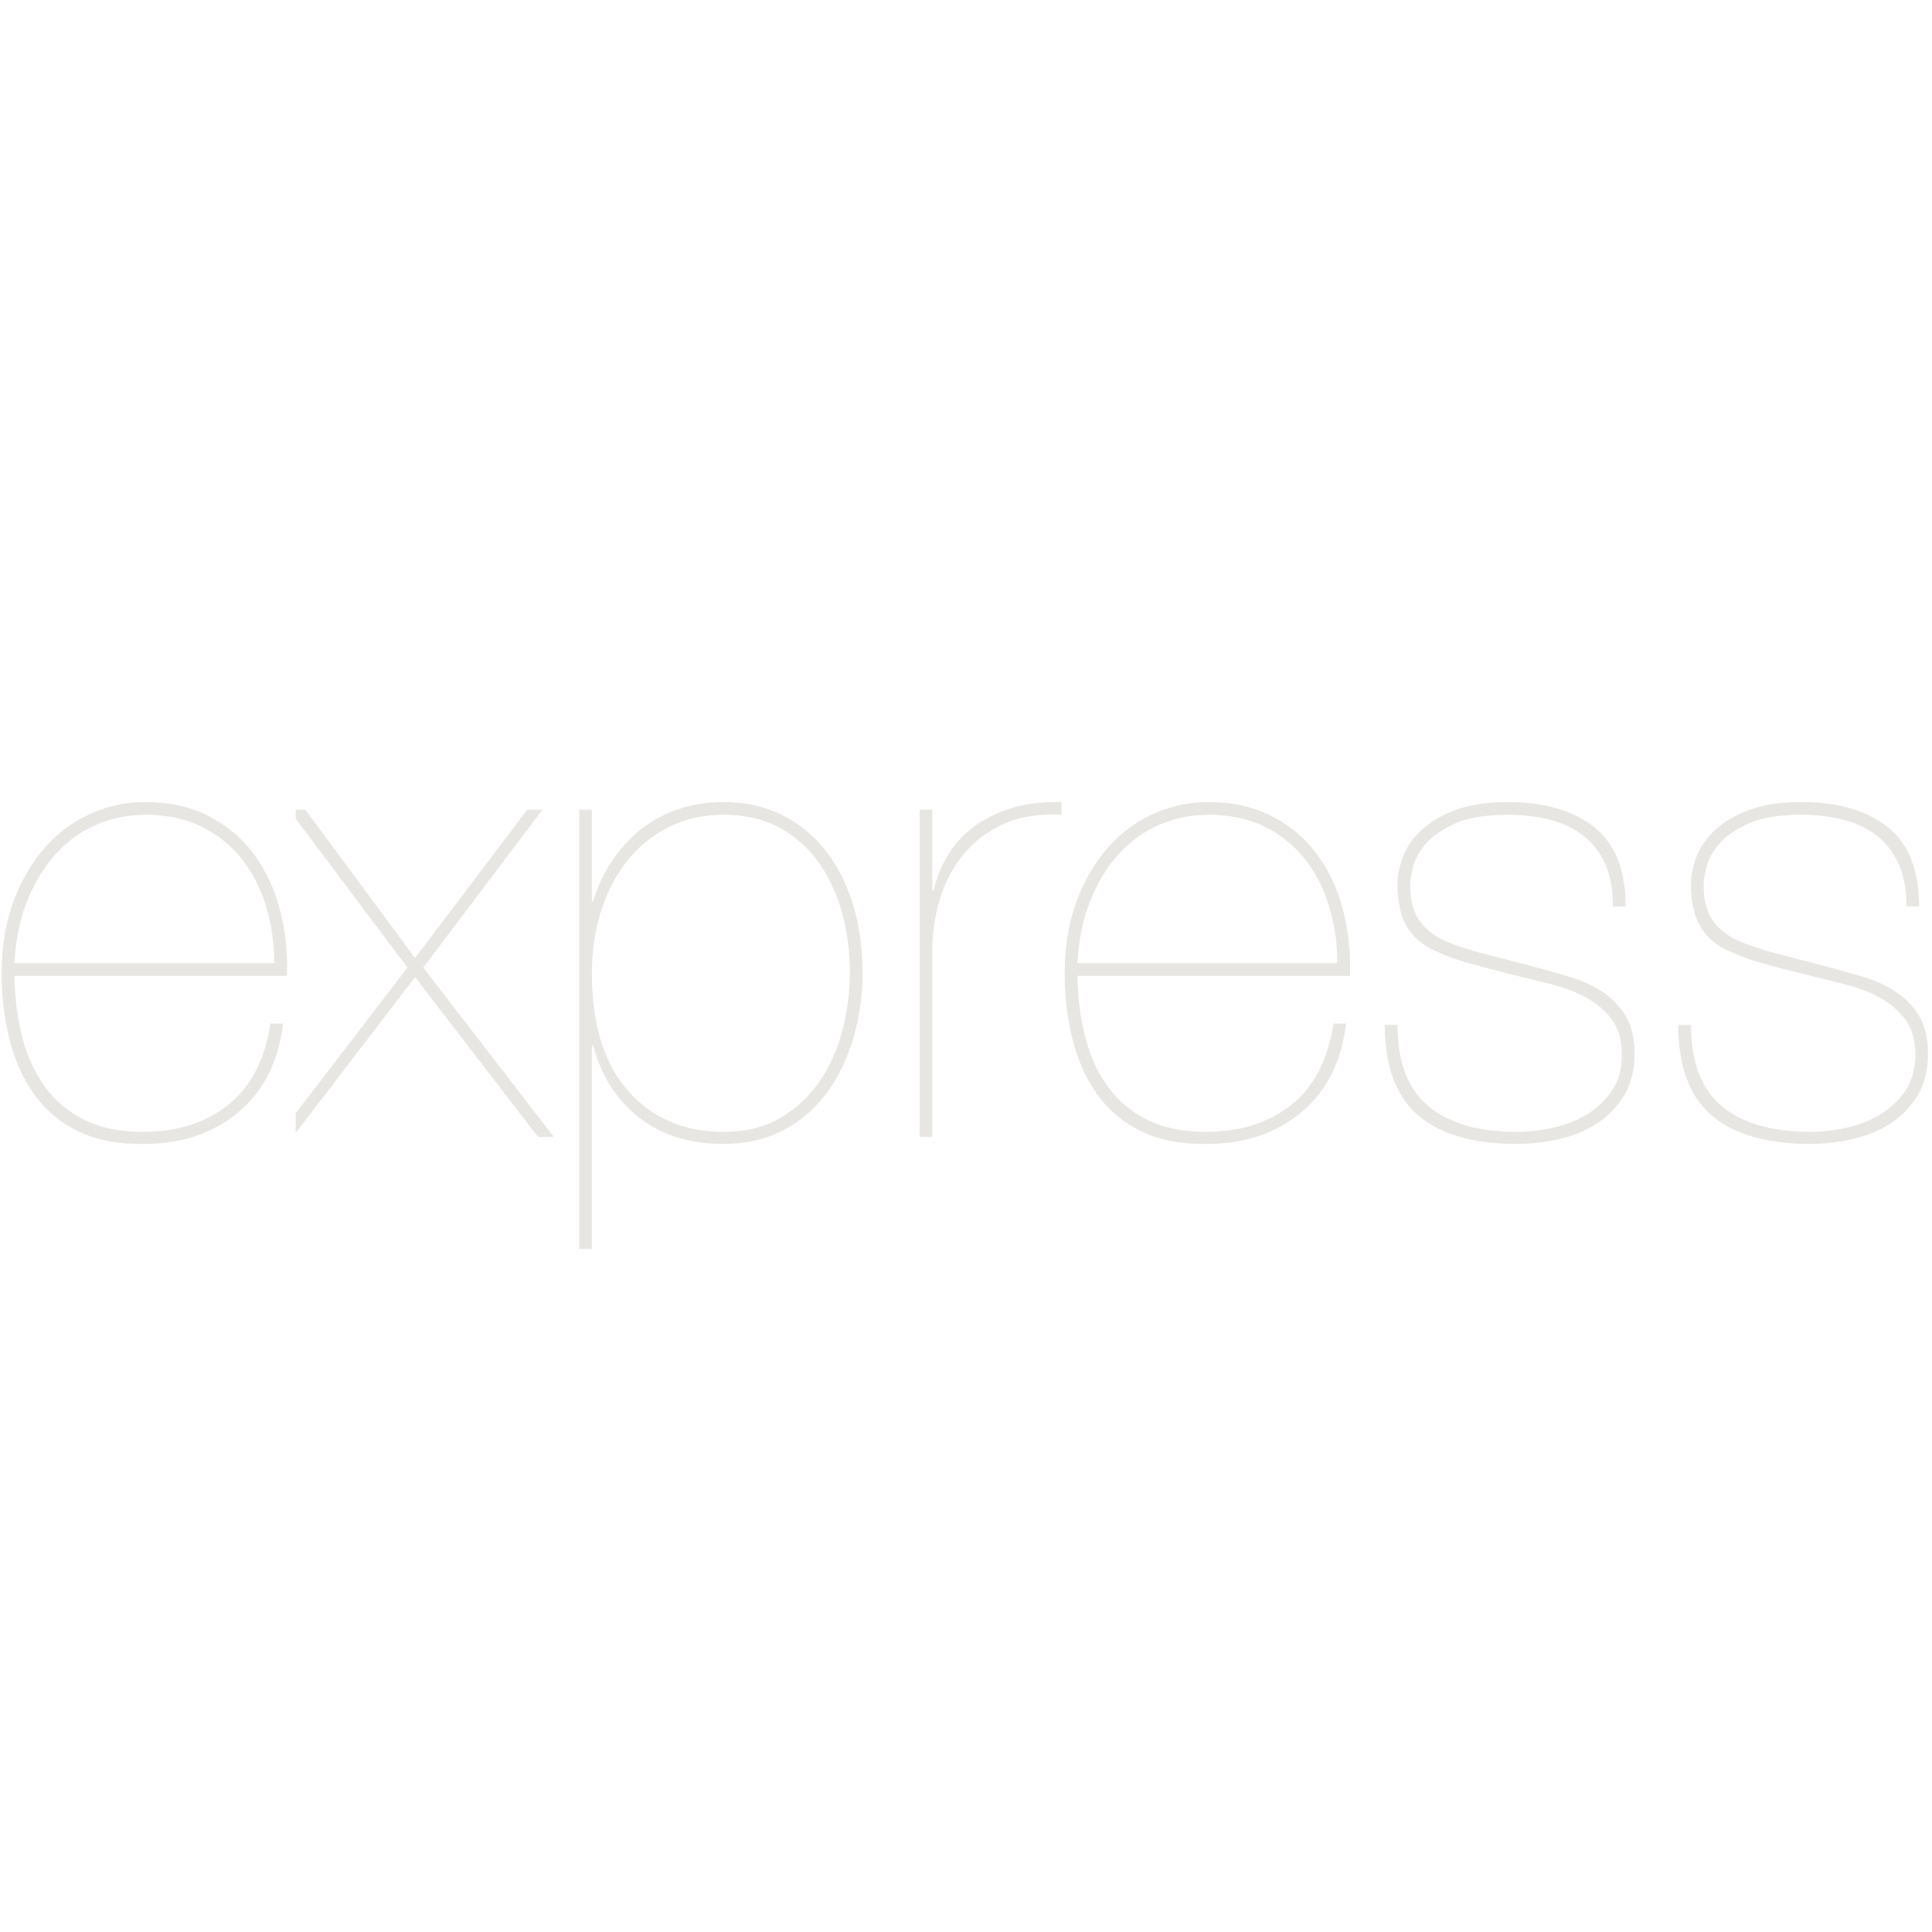 <svg xmlns="http://www.w3.org/2000/svg" xmlns:xlink="http://www.w3.org/1999/xlink" width="1080" zoomAndPan="magnify" viewBox="0 0 810 810" height="1080" preserveAspectRatio="xMidYMid meet" version="1.0"><defs><clipPath id="b843a23879"><path d="M 123.961 286.078 L 809 286.078 L 809 523.66 L 123.961 523.66 Z M 123.961 286.078 " clip-rule="nonzero"/></clipPath><clipPath id="83138838a1"><path d="M 0 286.078 L 124.449 286.078 L 124.449 523.66 L 0 523.66 Z M 0 286.078 " clip-rule="nonzero"/></clipPath></defs><g clip-path="url(#b843a23879)"><path fill="#e8e6e3" d="M -2.977 471.32 L -2.977 380.035 L 110.496 380.035 L 110.496 374.695 L -2.977 374.695 L -2.977 291.414 L 117.668 291.414 L 117.668 286.078 L -8.289 286.078 L -8.289 476.656 L 118.734 476.656 L 118.734 471.32 L -2.977 471.32 L -2.973 471.32 Z M 221.051 339.461 L 174.016 401.652 L 128.035 339.461 L 121.129 339.461 L 170.824 405.656 L 116.344 476.656 L 122.723 476.656 L 174.016 409.66 L 225.562 476.656 L 232.199 476.656 L 177.461 405.656 L 227.43 339.461 Z M 248.148 523.648 L 248.148 438.227 L 248.676 438.227 C 251.863 450.676 258.164 460.688 267.543 468.25 C 276.938 475.812 288.898 479.59 303.43 479.59 C 312.809 479.59 321.133 477.684 328.406 473.855 C 335.664 470.027 341.738 464.82 346.602 458.254 C 351.484 451.668 355.199 444.008 357.77 435.289 C 360.336 426.57 361.613 417.406 361.613 407.797 C 361.613 397.477 360.289 387.953 357.641 379.234 C 354.977 370.516 351.117 362.953 346.078 356.547 C 341.02 350.141 334.914 345.16 327.734 341.598 C 320.559 338.039 312.457 336.262 303.43 336.262 C 296.508 336.262 290.094 337.285 284.16 339.332 C 278.227 341.379 272.949 344.27 268.34 348.004 C 263.746 351.742 259.758 356.148 256.395 361.219 C 253.027 366.289 250.445 371.852 248.676 377.902 L 248.148 377.902 L 248.148 339.465 L 242.836 339.465 L 242.836 523.652 L 248.148 523.652 Z M 303.43 474.527 C 286.777 474.527 273.395 468.793 263.301 457.309 C 253.203 445.832 248.148 429.328 248.148 407.797 C 248.148 398.898 249.391 390.445 251.863 382.438 C 254.352 374.43 257.941 367.402 262.629 361.352 C 267.32 355.301 273.125 350.496 280.031 346.938 C 286.953 343.379 294.734 341.598 303.43 341.598 C 312.281 341.598 320.031 343.379 326.668 346.938 C 333.316 350.496 338.805 355.348 343.141 361.484 C 347.496 367.625 350.766 374.652 352.984 382.57 C 355.199 390.488 356.301 398.898 356.301 407.797 C 356.301 415.805 355.281 423.766 353.254 431.684 C 351.211 439.605 348.07 446.719 343.812 453.047 C 339.57 459.359 334.113 464.516 327.465 468.52 C 320.828 472.527 312.809 474.527 303.43 474.527 Z M 390.848 476.66 L 390.848 398.988 C 390.848 391.516 391.914 384.219 394.035 377.102 C 396.156 369.98 399.445 363.707 403.879 358.281 C 408.297 352.855 413.926 348.582 420.754 345.469 C 427.562 342.355 435.664 341.066 445.059 341.598 L 445.059 336.262 C 436.91 336.082 429.781 336.973 423.672 338.93 C 417.562 340.887 412.281 343.555 407.863 346.938 C 403.43 350.32 399.891 354.277 397.227 358.816 C 394.562 363.352 392.617 368.203 391.391 373.363 L 390.848 373.363 L 390.848 339.465 L 385.535 339.465 L 385.535 476.66 Z M 451.711 409.129 L 565.973 409.129 C 566.32 399.699 565.398 390.625 563.18 381.906 C 560.965 373.184 557.422 365.445 552.559 358.684 C 547.676 351.922 541.395 346.492 533.691 342.398 C 525.969 338.305 516.816 336.262 506.176 336.262 C 498.57 336.262 491.121 337.863 483.863 341.066 C 476.59 344.27 470.211 348.938 464.723 355.078 C 459.238 361.219 454.805 368.734 451.438 377.633 C 448.074 386.531 446.383 396.676 446.383 408.062 C 446.383 418.207 447.547 427.684 449.844 436.488 C 452.141 445.297 455.695 452.949 460.465 459.438 C 465.25 465.941 471.406 470.973 478.934 474.527 C 486.465 478.086 495.555 479.785 506.176 479.59 C 521.777 479.59 534.887 475.188 545.508 466.391 C 556.129 457.578 562.43 445.164 564.375 429.148 L 559.066 429.148 C 556.754 444.277 550.867 455.625 541.395 463.188 C 531.918 470.75 520.004 474.527 505.652 474.527 C 495.906 474.527 487.66 472.832 480.93 469.449 C 474.199 466.07 468.711 461.441 464.453 455.578 C 460.211 449.699 457.07 442.809 455.027 434.887 C 452.984 426.969 451.887 418.383 451.711 409.129 Z M 560.66 403.793 L 451.711 403.793 C 452.234 394.184 454.008 385.551 457.02 377.902 C 460.035 370.25 463.977 363.707 468.84 358.281 C 473.719 352.855 479.383 348.715 485.859 345.871 C 492.316 343.023 499.27 341.598 506.703 341.598 C 515.57 341.598 523.371 343.246 530.102 346.539 C 536.832 349.832 542.445 354.324 546.977 360.02 C 551.488 365.711 554.902 372.34 557.199 379.902 C 559.512 387.465 560.66 395.43 560.66 403.793 Z M 676.246 380.035 L 681.574 380.035 C 681.574 364.734 677.137 353.609 668.285 346.672 C 659.418 339.73 647.379 336.262 632.145 336.262 C 623.629 336.262 616.469 337.328 610.613 339.465 C 604.762 341.598 599.992 344.359 596.258 347.738 C 592.543 351.121 589.879 354.855 588.285 358.949 C 586.707 363.043 585.906 366.957 585.906 370.695 C 585.906 378.168 587.23 384.129 589.879 388.578 C 592.543 393.027 596.707 396.496 602.383 398.988 C 606.273 400.766 610.711 402.367 615.668 403.793 C 620.629 405.215 626.387 406.73 632.941 408.328 C 638.781 409.754 644.539 411.176 650.215 412.602 C 655.879 414.023 660.887 415.938 665.223 418.34 C 669.562 420.742 673.102 423.812 675.848 427.551 C 678.605 431.285 679.977 436.18 679.977 442.227 C 679.977 448.094 678.605 453.078 675.848 457.18 C 673.102 461.266 669.609 464.613 665.352 467.191 C 661.109 469.77 656.371 471.629 651.141 472.801 C 645.91 473.953 640.82 474.527 635.863 474.527 C 619.738 474.527 607.375 470.926 598.797 463.715 C 590.199 456.508 585.906 445.164 585.906 429.684 L 580.582 429.684 C 580.582 446.941 585.238 459.582 594.535 467.594 C 603.836 475.586 617.617 479.59 635.863 479.59 C 641.699 479.59 647.602 478.934 653.535 477.59 C 659.465 476.258 664.777 474.082 669.484 471.051 C 674.172 468.023 677.984 464.117 680.902 459.309 C 683.82 454.504 685.289 448.641 685.289 441.695 C 685.289 435.109 683.996 429.773 681.43 425.68 C 678.859 421.586 675.496 418.207 671.332 415.535 C 667.172 412.867 662.48 410.777 657.25 409.266 C 652.02 407.75 646.754 406.285 641.445 404.859 C 633.996 402.902 627.488 401.211 621.906 399.789 C 616.324 398.363 611.141 396.676 606.355 394.715 C 601.762 392.758 598.078 389.957 595.336 386.309 C 592.59 382.66 591.219 377.457 591.219 370.695 C 591.219 369.449 591.57 367.223 592.273 364.02 C 592.988 360.816 594.664 357.57 597.328 354.277 C 599.992 350.988 604.059 348.051 609.547 345.469 C 615.047 342.891 622.574 341.598 632.145 341.598 C 638.699 341.598 644.664 342.312 650.074 343.734 C 655.48 345.16 660.137 347.426 664.027 350.543 C 667.918 353.656 670.934 357.613 673.055 362.418 C 675.191 367.223 676.246 373.098 676.246 380.035 Z M 799.293 380.035 L 804.605 380.035 C 804.605 364.734 800.172 353.609 791.32 346.672 C 782.453 339.73 770.41 336.262 755.18 336.262 C 746.68 336.262 739.5 337.328 733.648 339.465 C 727.809 341.598 723.023 344.359 719.293 347.738 C 715.578 351.121 712.93 354.855 711.332 358.949 C 709.738 363.043 708.941 366.957 708.941 370.695 C 708.941 378.168 710.266 384.129 712.93 388.578 C 715.578 393.027 719.738 396.496 725.418 398.988 C 729.309 400.766 733.742 402.367 738.703 403.793 C 743.664 405.215 749.422 406.73 755.977 408.328 C 761.812 409.754 767.57 411.176 773.25 412.602 C 778.91 414.023 783.918 415.938 788.258 418.34 C 792.598 420.742 796.137 423.812 798.895 427.551 C 801.641 431.285 803.012 436.18 803.012 442.227 C 803.012 448.094 801.641 453.078 798.895 457.18 C 796.137 461.266 792.645 464.613 788.387 467.191 C 784.145 469.77 779.406 471.629 774.176 472.801 C 768.941 473.953 763.855 474.527 758.895 474.527 C 742.77 474.527 730.41 470.926 721.828 463.715 C 713.23 456.508 708.941 445.164 708.941 429.684 L 703.613 429.684 C 703.613 446.941 708.273 459.582 717.57 467.594 C 726.867 475.586 740.648 479.59 758.895 479.59 C 764.75 479.59 770.633 478.934 776.566 477.59 C 782.5 476.258 787.812 474.082 792.516 471.051 C 797.207 468.023 801.016 464.117 803.938 459.309 C 806.855 454.504 808.32 448.641 808.32 441.695 C 808.32 435.109 807.031 429.773 804.461 425.68 C 801.895 421.586 798.527 418.207 794.367 415.535 C 790.203 412.867 785.516 410.777 780.281 409.266 C 775.066 407.75 769.789 406.285 764.477 404.859 C 757.027 402.902 750.523 401.211 744.938 399.789 C 739.355 398.363 734.191 396.676 729.406 394.715 C 724.797 392.758 721.109 389.957 718.367 386.309 C 715.625 382.66 714.254 377.457 714.254 370.695 C 714.254 369.449 714.605 367.223 715.32 364.02 C 716.023 360.816 717.715 357.57 720.363 354.277 C 723.023 350.988 727.094 348.051 732.594 345.469 C 738.082 342.891 745.609 341.598 755.18 341.598 C 761.734 341.598 767.715 342.312 773.105 343.734 C 778.512 345.16 783.172 347.426 787.062 350.543 C 790.953 353.656 793.969 357.613 796.105 362.418 C 798.227 367.223 799.293 373.098 799.293 380.035 Z M 799.293 380.035 " fill-opacity="1" fill-rule="nonzero"/></g><g clip-path="url(#83138838a1)"><path fill="#e8e6e3" d="M -448.66 471.32 L -448.66 380.035 L -335.188 380.035 L -335.188 374.695 L -448.66 374.695 L -448.66 291.414 L -328.016 291.414 L -328.016 286.078 L -453.973 286.078 L -453.973 476.656 L -326.949 476.656 L -326.949 471.32 L -448.66 471.32 L -448.656 471.32 Z M -224.633 339.461 L -271.668 401.652 L -317.648 339.461 L -324.555 339.461 L -274.859 405.656 L -329.34 476.656 L -322.961 476.656 L -271.668 409.66 L -220.121 476.656 L -213.484 476.656 L -268.223 405.656 L -218.254 339.461 Z M -197.535 523.648 L -197.535 438.227 L -197.008 438.227 C -193.82 450.676 -187.52 460.688 -178.141 468.25 C -168.746 475.812 -156.785 479.59 -142.254 479.59 C -132.875 479.59 -124.551 477.684 -117.277 473.855 C -110.02 470.027 -103.945 464.82 -99.078 458.254 C -94.199 451.668 -90.484 444.008 -87.914 435.289 C -85.348 426.57 -84.07 417.406 -84.07 407.797 C -84.07 397.477 -85.395 387.953 -88.043 379.234 C -90.707 370.516 -94.566 362.953 -99.605 356.547 C -104.664 350.141 -110.77 345.16 -117.949 341.598 C -125.125 338.039 -133.227 336.262 -142.254 336.262 C -149.176 336.262 -155.59 337.285 -161.523 339.332 C -167.453 341.379 -172.734 344.27 -177.344 348.004 C -181.938 351.742 -185.926 356.148 -189.289 361.219 C -192.656 366.289 -195.238 371.852 -197.008 377.902 L -197.535 377.902 L -197.535 339.465 L -202.848 339.465 L -202.848 523.652 L -197.535 523.652 Z M -142.254 474.527 C -158.906 474.527 -172.289 468.793 -182.383 457.309 C -192.48 445.832 -197.535 429.328 -197.535 407.797 C -197.535 398.898 -196.293 390.445 -193.82 382.438 C -191.332 374.43 -187.742 367.402 -183.055 361.352 C -178.363 355.301 -172.559 350.496 -165.652 346.938 C -158.73 343.379 -150.949 341.598 -142.254 341.598 C -133.402 341.598 -125.652 343.379 -119.016 346.938 C -112.367 350.496 -106.879 355.348 -102.539 361.484 C -98.188 367.625 -94.918 374.652 -92.699 382.57 C -90.484 390.488 -89.383 398.898 -89.383 407.797 C -89.383 415.805 -90.402 423.766 -92.43 431.684 C -94.469 439.605 -97.613 446.719 -101.871 453.047 C -106.113 459.359 -111.566 464.516 -118.219 468.52 C -124.855 472.527 -132.875 474.527 -142.254 474.527 Z M -54.836 476.66 L -54.836 398.988 C -54.836 391.516 -53.77 384.219 -51.645 377.102 C -49.523 369.98 -46.238 363.707 -41.805 358.281 C -37.387 352.855 -31.758 348.582 -24.93 345.469 C -18.121 342.355 -10.02 341.066 -0.625 341.598 L -0.625 336.262 C -8.773 336.082 -15.902 336.973 -22.012 338.93 C -28.121 340.887 -33.398 343.555 -37.816 346.938 C -42.254 350.32 -45.793 354.277 -48.457 358.816 C -51.121 363.352 -53.066 368.203 -54.293 373.363 L -54.836 373.363 L -54.836 339.465 L -60.148 339.465 L -60.148 476.66 Z M 6.027 409.129 L 120.289 409.129 C 120.641 399.699 119.715 390.625 117.496 381.906 C 115.281 373.184 111.738 365.445 106.875 358.684 C 101.992 351.922 95.711 346.492 88.008 342.398 C 80.285 338.305 71.133 336.262 60.492 336.262 C 52.887 336.262 45.438 337.863 38.18 341.066 C 30.906 344.27 24.527 348.938 19.043 355.078 C 13.555 361.219 9.121 368.734 5.754 377.633 C 2.391 386.531 0.699 396.676 0.699 408.062 C 0.699 418.207 1.863 427.684 4.16 436.488 C 6.457 445.297 10.016 452.949 14.781 459.438 C 19.566 465.941 25.723 470.973 33.254 474.527 C 40.781 478.086 49.871 479.785 60.492 479.59 C 76.094 479.59 89.203 475.188 99.824 466.391 C 110.445 457.578 116.746 445.164 118.691 429.148 L 113.383 429.148 C 111.07 444.277 105.184 455.625 95.711 463.188 C 86.234 470.75 74.32 474.527 59.969 474.527 C 50.223 474.527 41.977 472.832 35.246 469.449 C 28.516 466.07 23.027 461.441 18.77 455.578 C 14.527 449.699 11.387 442.809 9.344 434.887 C 7.301 426.969 6.203 418.383 6.027 409.129 Z M 114.977 403.793 L 6.027 403.793 C 6.555 394.184 8.324 385.551 11.336 377.902 C 14.352 370.25 18.293 363.707 23.156 358.281 C 28.035 352.855 33.699 348.715 40.176 345.871 C 46.633 343.023 53.586 341.598 61.02 341.598 C 69.887 341.598 77.688 343.246 84.418 346.539 C 91.148 349.832 96.762 354.324 101.293 360.02 C 105.805 365.711 109.219 372.34 111.516 379.902 C 113.828 387.465 114.977 395.43 114.977 403.793 Z M 230.562 380.035 L 235.891 380.035 C 235.891 364.734 231.457 353.609 222.602 346.672 C 213.734 339.73 201.695 336.262 186.461 336.262 C 177.945 336.262 170.785 337.328 164.93 339.465 C 159.078 341.598 154.309 344.359 150.574 347.738 C 146.859 351.121 144.195 354.855 142.602 358.949 C 141.023 363.043 140.227 366.957 140.227 370.695 C 140.227 378.168 141.547 384.129 144.195 388.578 C 146.859 393.027 151.023 396.496 156.699 398.988 C 160.594 400.766 165.027 402.367 169.984 403.793 C 174.945 405.215 180.703 406.73 187.258 408.328 C 193.098 409.754 198.855 411.176 204.531 412.602 C 210.195 414.023 215.203 415.938 219.539 418.34 C 223.879 420.742 227.422 423.812 230.164 427.551 C 232.922 431.285 234.293 436.18 234.293 442.227 C 234.293 448.094 232.922 453.078 230.164 457.18 C 227.422 461.266 223.926 464.613 219.668 467.191 C 215.426 469.77 210.688 471.629 205.457 472.801 C 200.227 473.953 195.137 474.527 190.18 474.527 C 174.055 474.527 161.691 470.926 153.113 463.715 C 144.516 456.508 140.227 445.164 140.227 429.684 L 134.898 429.684 C 134.898 446.941 139.555 459.582 148.852 467.594 C 158.152 475.586 171.934 479.59 190.18 479.59 C 196.016 479.59 201.918 478.934 207.852 477.59 C 213.785 476.258 219.094 474.082 223.801 471.051 C 228.488 468.023 232.301 464.117 235.219 459.309 C 238.137 454.504 239.605 448.641 239.605 441.695 C 239.605 435.109 238.312 429.773 235.746 425.68 C 233.176 421.586 229.812 418.207 225.648 415.535 C 221.488 412.867 216.797 410.777 211.566 409.266 C 206.336 407.75 201.07 406.285 195.762 404.859 C 188.312 402.902 181.805 401.211 176.223 399.789 C 170.641 398.363 165.457 396.676 160.672 394.715 C 156.078 392.758 152.395 389.957 149.652 386.309 C 146.906 382.66 145.535 377.457 145.535 370.695 C 145.535 369.449 145.887 367.223 146.59 364.02 C 147.305 360.816 148.98 357.57 151.645 354.277 C 154.309 350.988 158.375 348.051 163.863 345.469 C 169.363 342.891 176.891 341.598 186.461 341.598 C 193.016 341.598 198.98 342.312 204.391 343.734 C 209.797 345.16 214.453 347.426 218.344 350.543 C 222.238 353.656 225.25 357.613 227.371 362.418 C 229.508 367.223 230.562 373.098 230.562 380.035 Z M 353.613 380.035 L 358.922 380.035 C 358.922 364.734 354.488 353.609 345.637 346.672 C 336.77 339.73 324.727 336.262 309.496 336.262 C 300.996 336.262 293.816 337.328 287.965 339.465 C 282.125 341.598 277.34 344.359 273.609 347.738 C 269.895 351.121 267.246 354.855 265.652 358.949 C 264.055 363.043 263.258 366.957 263.258 370.695 C 263.258 378.168 264.582 384.129 267.246 388.578 C 269.895 393.027 274.055 396.496 279.734 398.988 C 283.625 400.766 288.059 402.367 293.02 403.793 C 297.98 405.215 303.738 406.73 310.293 408.328 C 316.129 409.754 321.887 411.176 327.566 412.602 C 333.227 414.023 338.234 415.938 342.574 418.34 C 346.914 420.742 350.453 423.812 353.211 427.551 C 355.957 431.285 357.328 436.18 357.328 442.227 C 357.328 448.094 355.957 453.078 353.211 457.18 C 350.453 461.266 346.961 464.613 342.703 467.191 C 338.461 469.77 333.723 471.629 328.492 472.801 C 323.262 473.953 318.172 474.527 313.211 474.527 C 297.086 474.527 284.727 470.926 276.145 463.715 C 267.547 456.508 263.258 445.164 263.258 429.684 L 257.93 429.684 C 257.93 446.941 262.59 459.582 271.887 467.594 C 281.184 475.586 294.965 479.59 313.211 479.59 C 319.066 479.59 324.949 478.934 330.883 477.59 C 336.816 476.258 342.129 474.082 346.832 471.051 C 351.523 468.023 355.336 464.117 358.254 459.309 C 361.172 454.504 362.641 448.641 362.641 441.695 C 362.641 435.109 361.348 429.773 358.777 425.68 C 356.211 421.586 352.848 418.207 348.684 415.535 C 344.52 412.867 339.832 410.777 334.602 409.266 C 329.383 407.75 324.105 406.285 318.793 404.859 C 311.344 402.902 304.84 401.211 299.258 399.789 C 293.672 398.363 288.508 396.676 283.723 394.715 C 279.113 392.758 275.426 389.957 272.684 386.309 C 269.941 382.66 268.57 377.457 268.57 370.695 C 268.57 369.449 268.922 367.223 269.637 364.02 C 270.34 360.816 272.031 357.57 274.68 354.277 C 277.34 350.988 281.41 348.051 286.91 345.469 C 292.398 342.891 299.926 341.598 309.496 341.598 C 316.051 341.598 322.031 342.312 327.422 343.734 C 332.828 345.16 337.488 347.426 341.379 350.543 C 345.27 353.656 348.285 357.613 350.422 362.418 C 352.543 367.223 353.613 373.098 353.613 380.035 Z M 353.613 380.035 " fill-opacity="1" fill-rule="nonzero"/></g></svg>